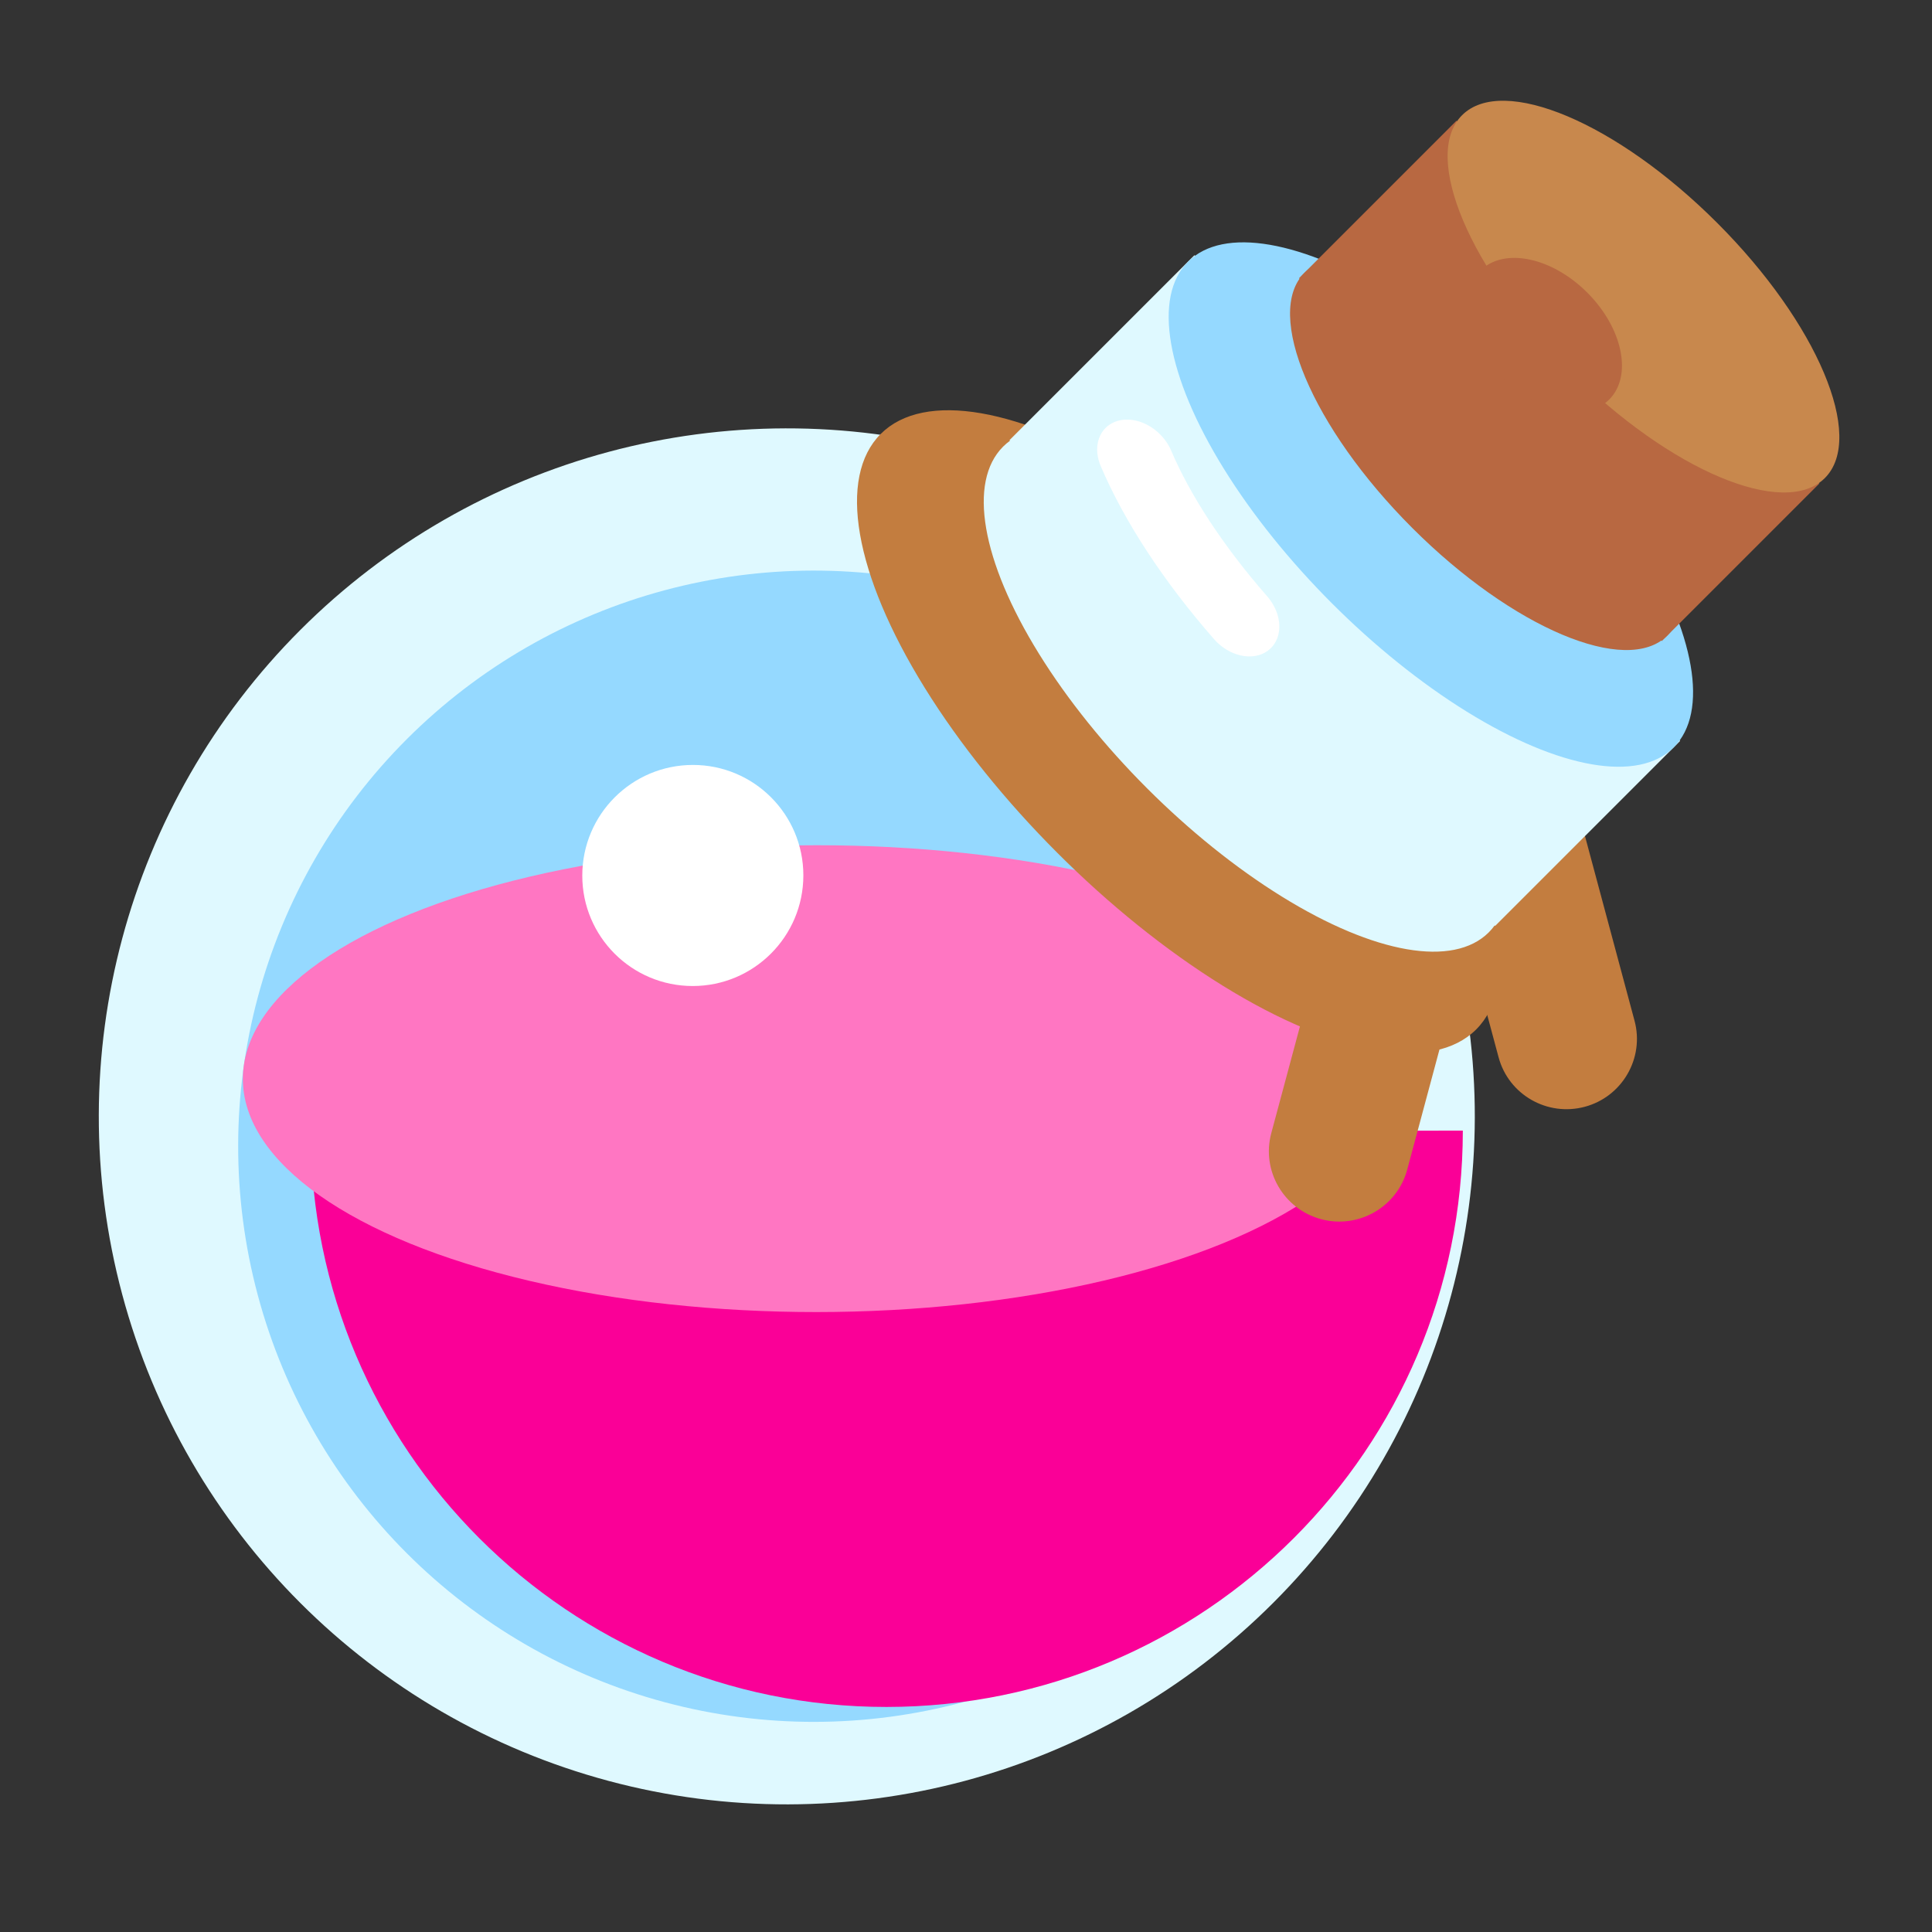 <?xml version="1.0" encoding="UTF-8" standalone="no"?>
<!DOCTYPE svg PUBLIC "-//W3C//DTD SVG 1.1//EN" "http://www.w3.org/Graphics/SVG/1.1/DTD/svg11.dtd">
<svg width="100%" height="100%" viewBox="0 0 256 256" version="1.1" xmlns="http://www.w3.org/2000/svg" xmlns:xlink="http://www.w3.org/1999/xlink" xml:space="preserve" xmlns:serif="http://www.serif.com/" style="fill-rule:evenodd;clip-rule:evenodd;stroke-linecap:round;stroke-linejoin:round;stroke-miterlimit:1.5;">
    <rect x="0" y="0" width="256" height="256" fill="#333333" stroke="none"/>
    <g id="Potion-Round---Pink" serif:id="Potion Round - Pink" transform="matrix(2.179,2.179,-3.323,3.323,-10176.4,-14265.2)">
        <g transform="matrix(1.017,0,0,0.667,-221.296,-107.84)">
            <circle cx="5789.19" cy="1093.91" r="29.086" style="fill:rgb(223,249,255);"/>
        </g>
        <g transform="matrix(0.851,0,0,0.558,741.439,11.453)">
            <circle cx="5789.19" cy="1093.91" r="29.086" style="fill:rgb(149,217,255);"/>
        </g>
        <g transform="matrix(0.602,-0.395,0.602,0.395,1526.16,2474.73)">
            <path d="M5818.28,1093.91C5818.28,1109.97 5805.25,1123 5789.19,1123C5773.14,1123 5760.11,1109.97 5760.11,1093.91L5818.28,1093.91Z" style="fill:rgb(250,0,151);"/>
        </g>
        <g transform="matrix(1.181,-0.775,0.934,0.613,-2157.21,4459.61)">
            <ellipse cx="5789.08" cy="1056.08" rx="14.768" ry="7.595" style="fill:rgb(255,118,194);"/>
        </g>
        <g transform="matrix(0.486,-0.319,0.486,0.319,2357.87,2073.19)">
            <circle cx="5672.77" cy="1113.77" r="6.912" style="fill:white;"/>
        </g>
        <g transform="matrix(1.226,0,0,0.636,-1430.89,-65.347)">
            <ellipse cx="5789.08" cy="1056.08" rx="14.768" ry="7.595" style="fill:rgb(195,125,63);"/>
        </g>
        <g transform="matrix(0.707,-0.464,1.078,0.707,971.623,2833.69)">
            <g transform="matrix(0.966,-0.17,0.259,0.633,-49.201,866.912)">
                <path d="M5690.99,1114.73C5690.99,1113.07 5689.63,1111.71 5687.97,1111.71C5686.3,1111.71 5684.94,1113.07 5684.94,1114.73L5684.94,1125.39C5684.94,1127.06 5686.3,1128.41 5687.97,1128.41C5689.63,1128.41 5690.99,1127.06 5690.99,1125.39L5690.99,1114.73Z" style="fill:rgb(195,125,63);"/>
            </g>
            <g transform="matrix(0.966,0.17,-0.259,0.633,523.98,-1063.83)">
                <path d="M5690.99,1114.73C5690.99,1113.07 5689.63,1111.71 5687.97,1111.71C5686.3,1111.71 5684.94,1113.07 5684.94,1114.73L5684.94,1125.39C5684.94,1127.06 5686.3,1128.41 5687.97,1128.41C5689.63,1128.41 5690.99,1127.06 5690.99,1125.39L5690.99,1114.73Z" style="fill:rgb(195,125,63);"/>
            </g>
        </g>
        <g transform="matrix(1,0,0,0.519,-121.789,56.027)">
            <ellipse cx="5789.08" cy="1056.08" rx="14.768" ry="7.595" style="fill:rgb(223,249,255);"/>
        </g>
        <g transform="matrix(1,-2.66673e-17,-1.84989e-16,0.856,-121.789,-306.441)">
            <rect x="5774.31" y="1054.84" width="29.536" height="8.616" style="fill:rgb(223,249,255);"/>
        </g>
        <g transform="matrix(1,0,1.47911e-31,0.519,-121.789,50.81)">
            <path d="M5786.73,1063.58C5783.63,1063.32 5780.85,1062.57 5778.71,1061.48" style="fill:none;stroke:white;stroke-width:3.7px;"/>
        </g>
        <g transform="matrix(1,0,5.11321e-32,0.519,-121.789,48.653)">
            <ellipse cx="5789.08" cy="1056.08" rx="14.768" ry="7.595" style="fill:rgb(149,217,255);"/>
        </g>
        <g transform="matrix(0.747,0,3.81944e-32,0.387,1342.99,185.954)">
            <ellipse cx="5789.08" cy="1056.08" rx="14.768" ry="7.595" style="fill:rgb(184,104,65);"/>
        </g>
        <g transform="matrix(0.747,1.57949e-17,7.18976e-32,0.729,1342.99,-180.384)">
            <rect x="5774.31" y="1054.84" width="29.536" height="8.616" style="fill:rgb(184,104,65);"/>
        </g>
        <g transform="matrix(0.747,1.38108e-32,3.81944e-32,0.387,1342.99,179.671)">
            <ellipse cx="5789.08" cy="1056.08" rx="14.768" ry="7.595" style="fill:rgb(200,136,77);"/>
        </g>
        <g transform="matrix(1.318,7.31751e-17,-5.75819e-16,0.864,-1825.95,-344.387)">
            <ellipse cx="5684.03" cy="1082.75" rx="2.973" ry="1.961" style="fill:rgb(184,104,65);"/>
        </g>
    </g>
</svg>
